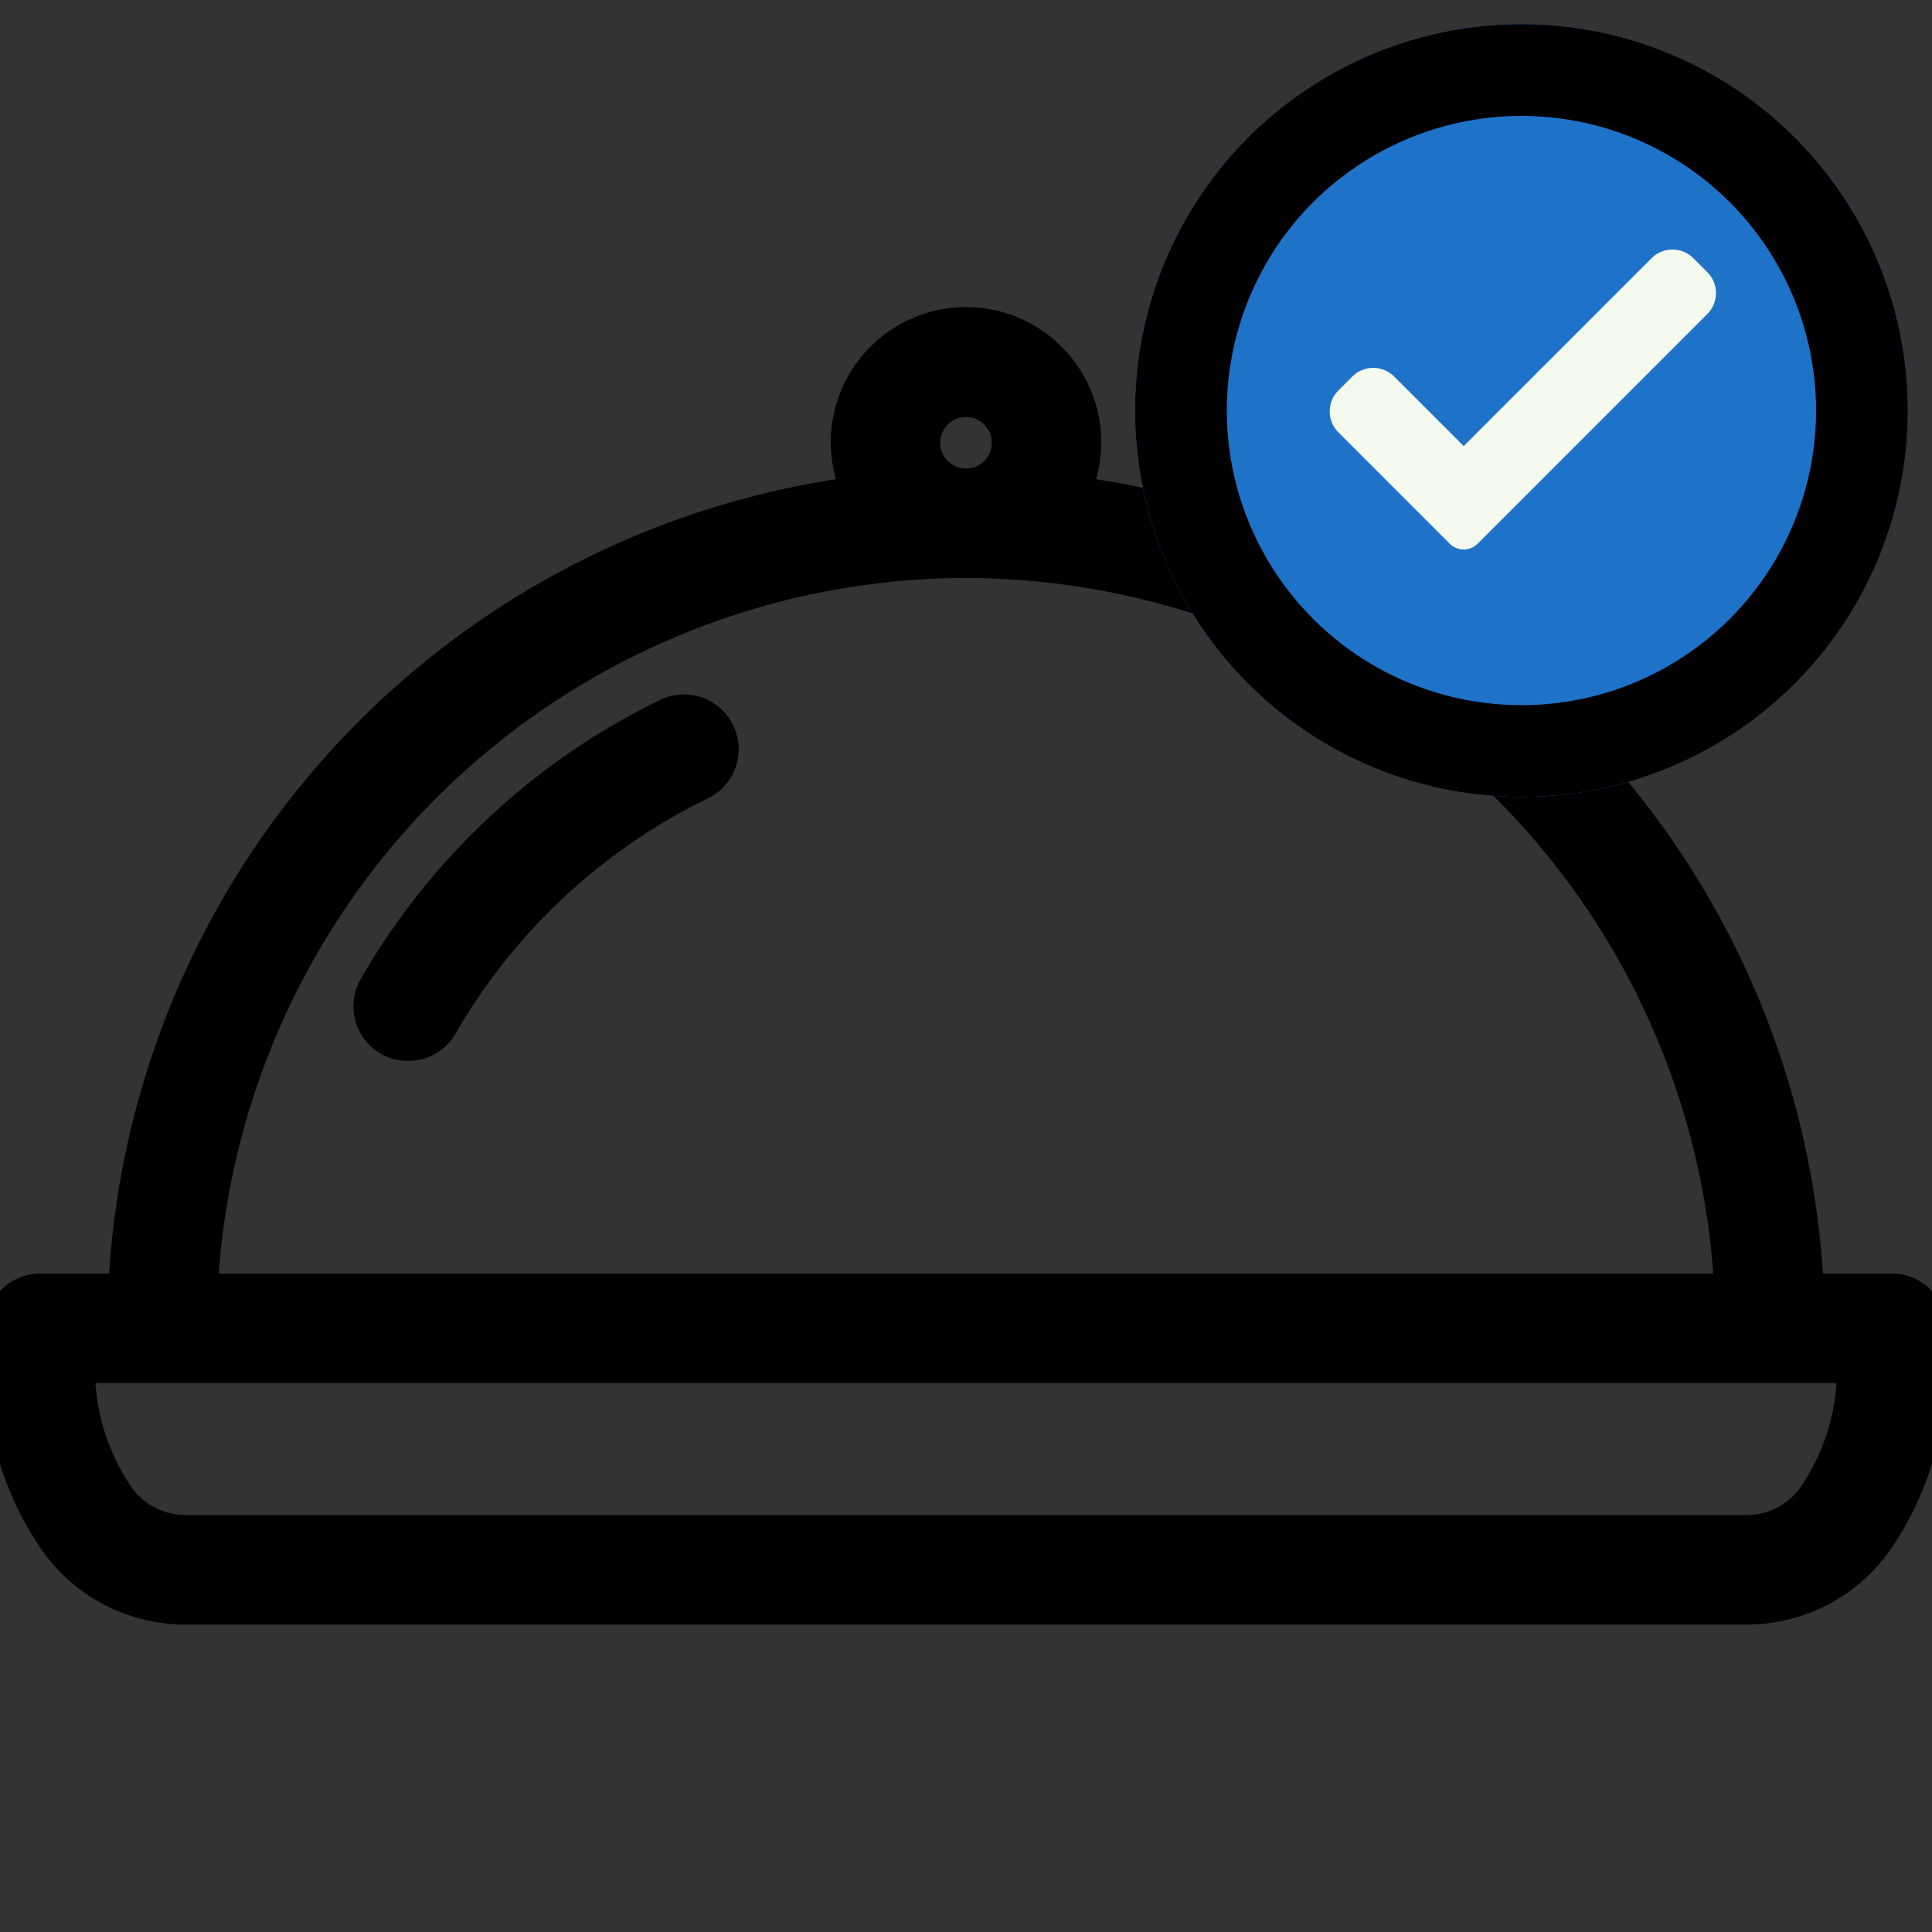 <svg xmlns="http://www.w3.org/2000/svg" xmlns:xlink="http://www.w3.org/1999/xlink" width="80" height="80" viewBox="0 0 80 80">
  <rect x="0" y="0" width="80" height="80" fill="#333333" stroke="none"/>
  <defs>
    <clipPath id="clip-path">
      <rect id="Rectangle_140" data-name="Rectangle 140" width="80" height="80" transform="translate(256 2432)" fill="#737373" stroke="#000" stroke-width="1.2"/>
    </clipPath>
  </defs>
  <g id="Order_Confirmation" data-name="Order Confirmation" transform="translate(-256 -2432)" clip-path="url(#clip-path)">
    <g id="cloche" transform="translate(256 2432)">
      <g id="Group_3537" data-name="Group 3537">
        <g id="Group_3536" data-name="Group 3536">
          <path id="Path_1445" data-name="Path 1445" d="M27.591,29.523A28.294,28.294,0,0,0,15.459,40.832a1.666,1.666,0,1,0,2.884,1.67,25,25,0,0,1,10.71-9.984,1.666,1.666,0,0,0-1.462-2.995Z" stroke="#000" stroke-width="1.2"/>
          <path id="Path_1446" data-name="Path 1446" d="M78.333,53.333H74.916a35.006,35.006,0,0,0-30.34-33,5,5,0,1,0-9.151,0,35.006,35.006,0,0,0-30.34,33H1.667A1.666,1.666,0,0,0,0,55v1.67A12.629,12.629,0,0,0,2.129,63.7a6.652,6.652,0,0,0,5.547,2.969H72.324a6.656,6.656,0,0,0,5.548-2.97A12.635,12.635,0,0,0,80,56.67V55A1.666,1.666,0,0,0,78.333,53.333ZM40,16.667a1.667,1.667,0,1,1-1.667,1.667A1.668,1.668,0,0,1,40,16.667Zm0,6.667a31.679,31.679,0,0,1,31.582,30H8.418A31.679,31.679,0,0,1,40,23.333ZM76.667,56.67A9.306,9.306,0,0,1,75.1,61.849a3.328,3.328,0,0,1-2.773,1.484H7.676A3.328,3.328,0,0,1,4.9,61.847,9.312,9.312,0,0,1,3.333,56.67v0H76.667Z" stroke="#000" stroke-width="1.2"/>
        </g>
      </g>
      <g id="Ellipse_47" data-name="Ellipse 47" transform="translate(47 1)" fill="#1e73c9" stroke="#000" stroke-width="3.8">
        <circle cx="16" cy="16" r="16" stroke="none"/>
        <circle cx="16" cy="16" r="14.1" fill="none"/>
      </g>
      <path id="check" d="M6.125,12.587a.816.816,0,0,1-1.155,0L.359,7.975a1.224,1.224,0,0,1,0-1.732l.577-.578a1.225,1.225,0,0,1,1.732,0L5.547,8.544,13.326.765a1.225,1.225,0,0,1,1.732,0l.577.578a1.224,1.224,0,0,1,0,1.732Zm0,0" transform="translate(55.061 9.927)" fill="#f3f9ec"/>
    </g>
  </g>
</svg>
